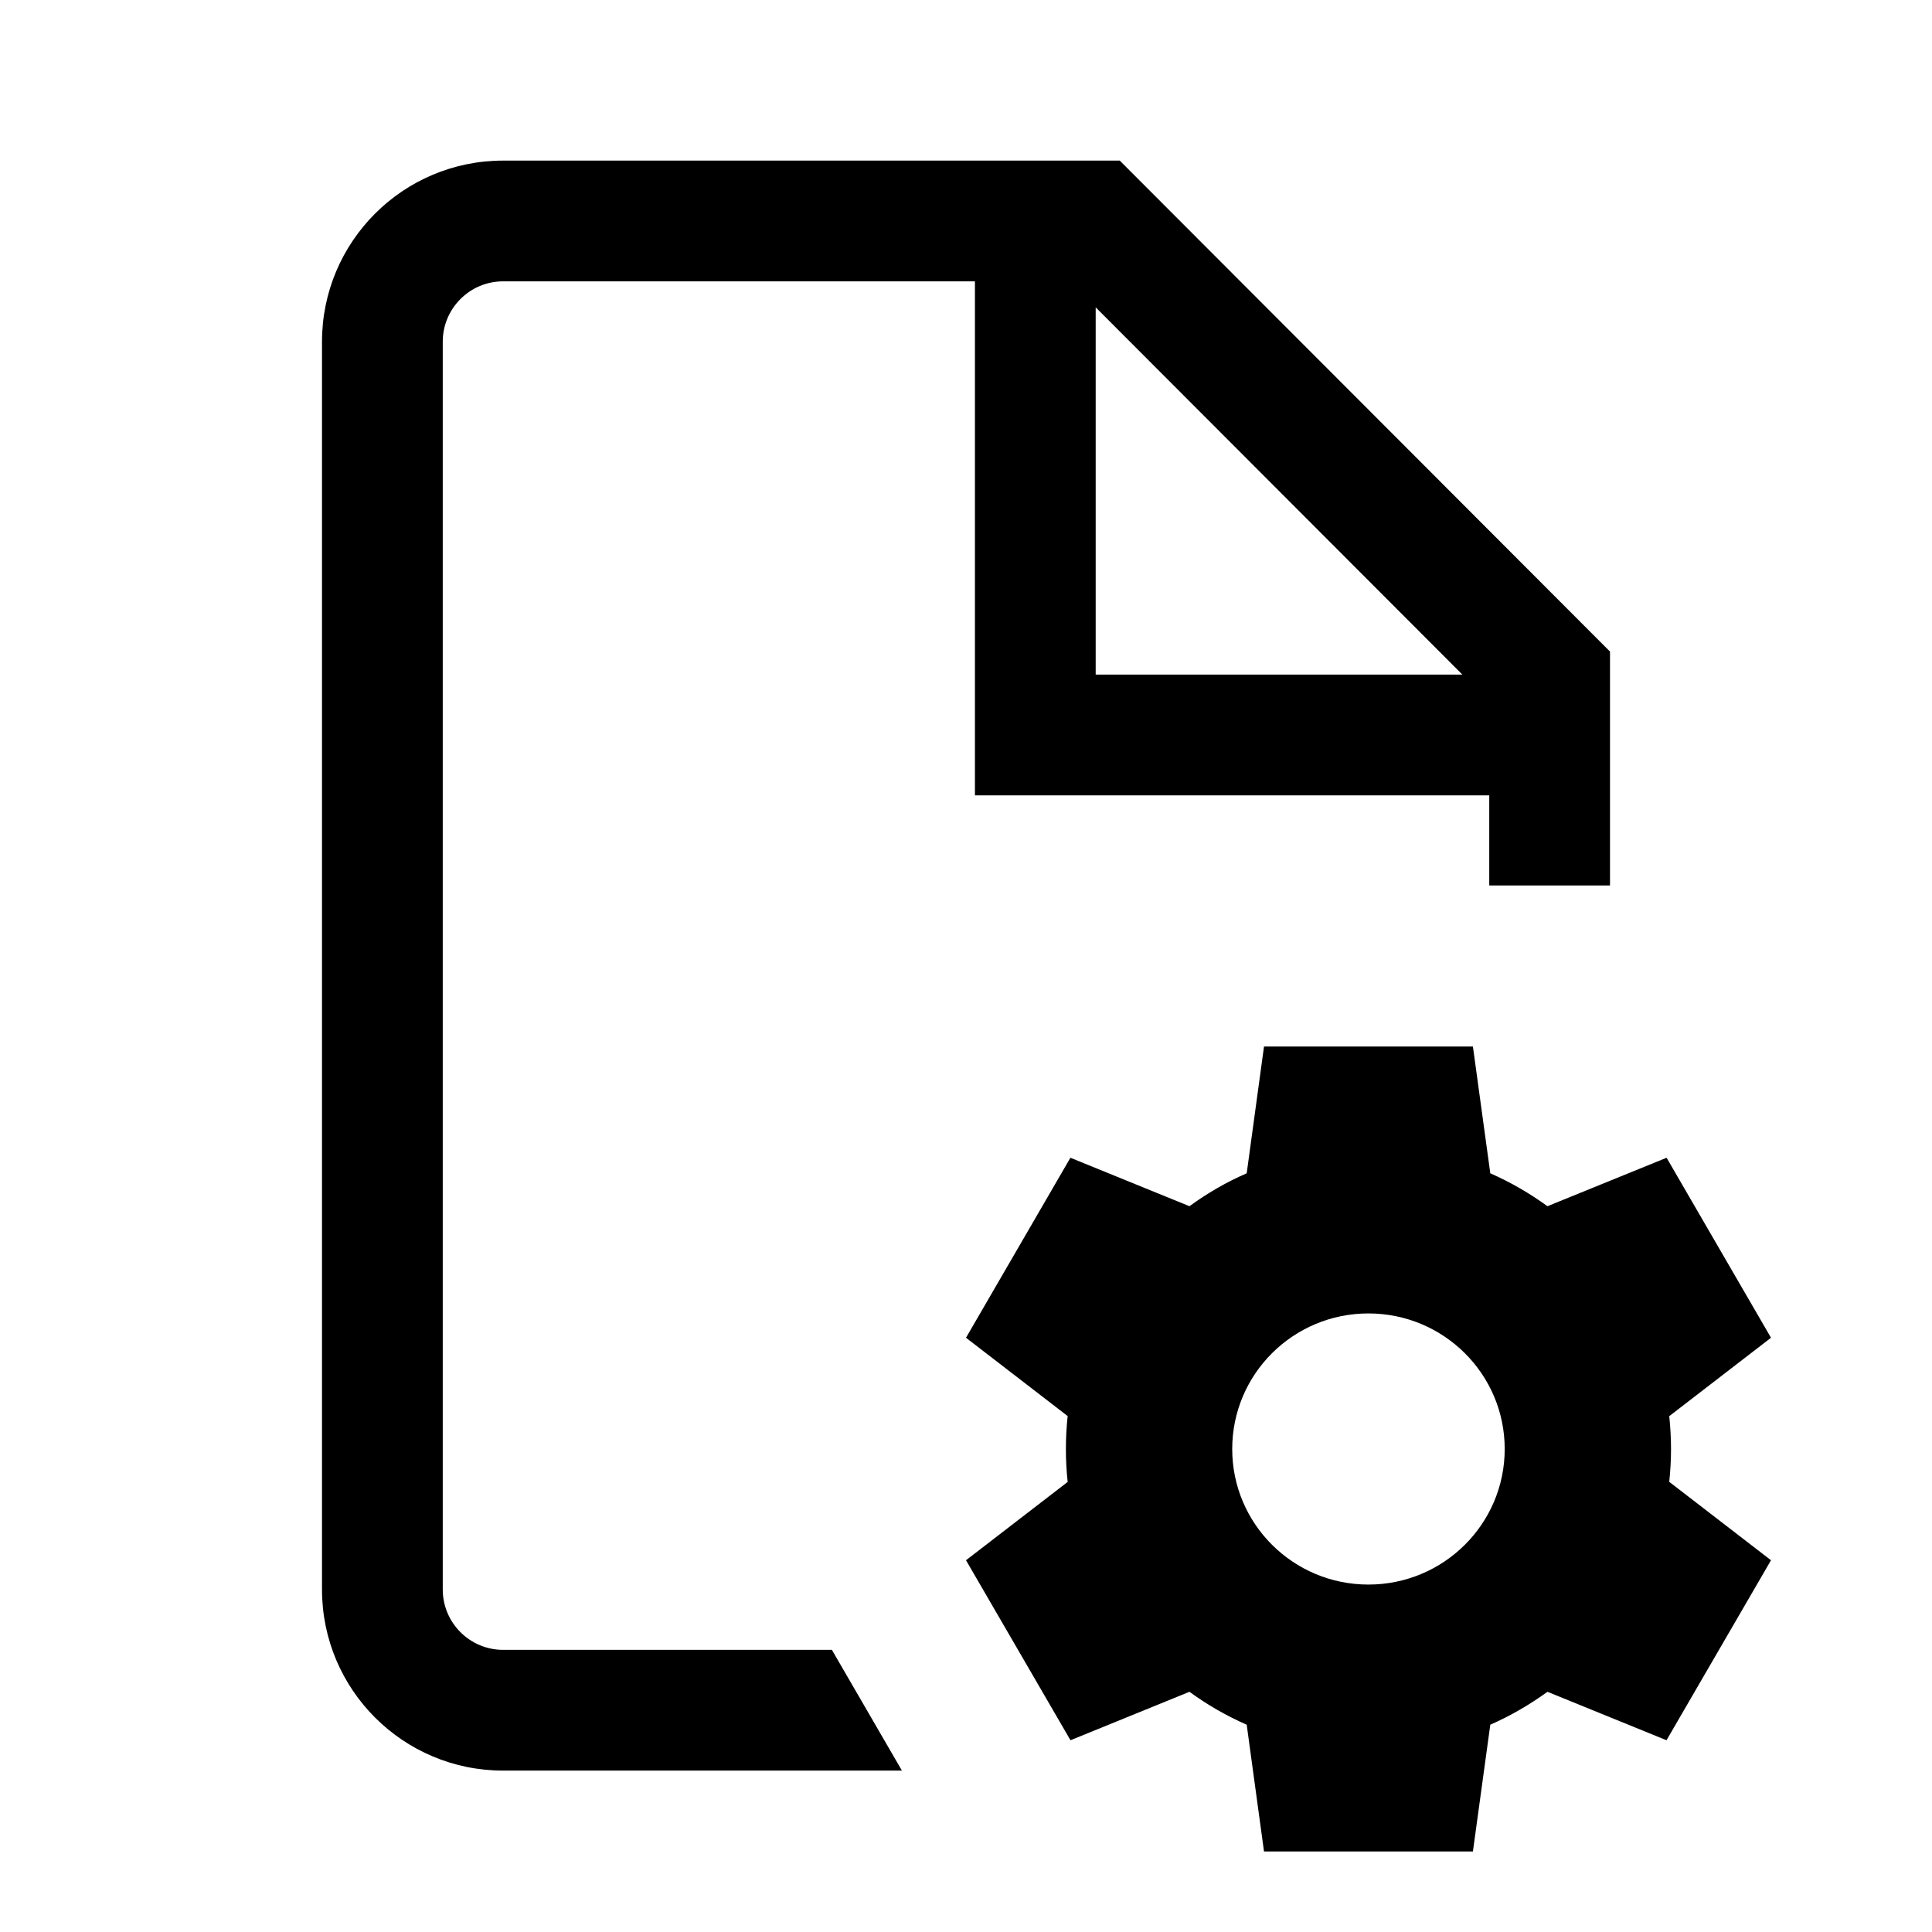<svg width="24" height="24" viewBox="0 0 24 24" fill="none" xmlns="http://www.w3.org/2000/svg">
<path d="M6.25 3.495C5.836 3.495 5.5 3.831 5.5 4.245V19.745C5.5 20.159 5.836 20.495 6.25 20.495H10.334L11.204 21.995H6.25C5.007 21.995 4 20.988 4 19.745V4.245C4 3.002 5.007 1.995 6.25 1.995H13.91L20 8.094V11H18.5V9.88H12.111V3.495H6.25ZM13.611 3.818V8.38H18.166L13.611 3.818Z" fill="black"/>
<path d="M18.297 13H15.702L15.487 14.575C15.234 14.685 14.996 14.823 14.776 14.984L13.297 14.382L12 16.618L13.263 17.591C13.248 17.726 13.241 17.862 13.241 18C13.241 18.138 13.248 18.274 13.263 18.409L12 19.382L13.298 21.618L14.776 21.016C14.996 21.177 15.234 21.314 15.487 21.425L15.702 23H18.297L18.513 21.425C18.765 21.314 19.003 21.176 19.223 21.016L20.702 21.618L22 19.382L20.736 18.408C20.75 18.274 20.758 18.138 20.758 18C20.758 17.862 20.75 17.726 20.736 17.592L22 16.618L20.703 14.382L19.223 14.984C19.003 14.824 18.765 14.686 18.513 14.575L18.297 13ZM16.999 16.316C17.934 16.316 18.692 17.07 18.692 18C18.692 18.93 17.934 19.684 16.999 19.684C16.064 19.684 15.307 18.93 15.307 18C15.307 17.07 16.064 16.316 16.999 16.316Z" fill="black"/>
</svg>
